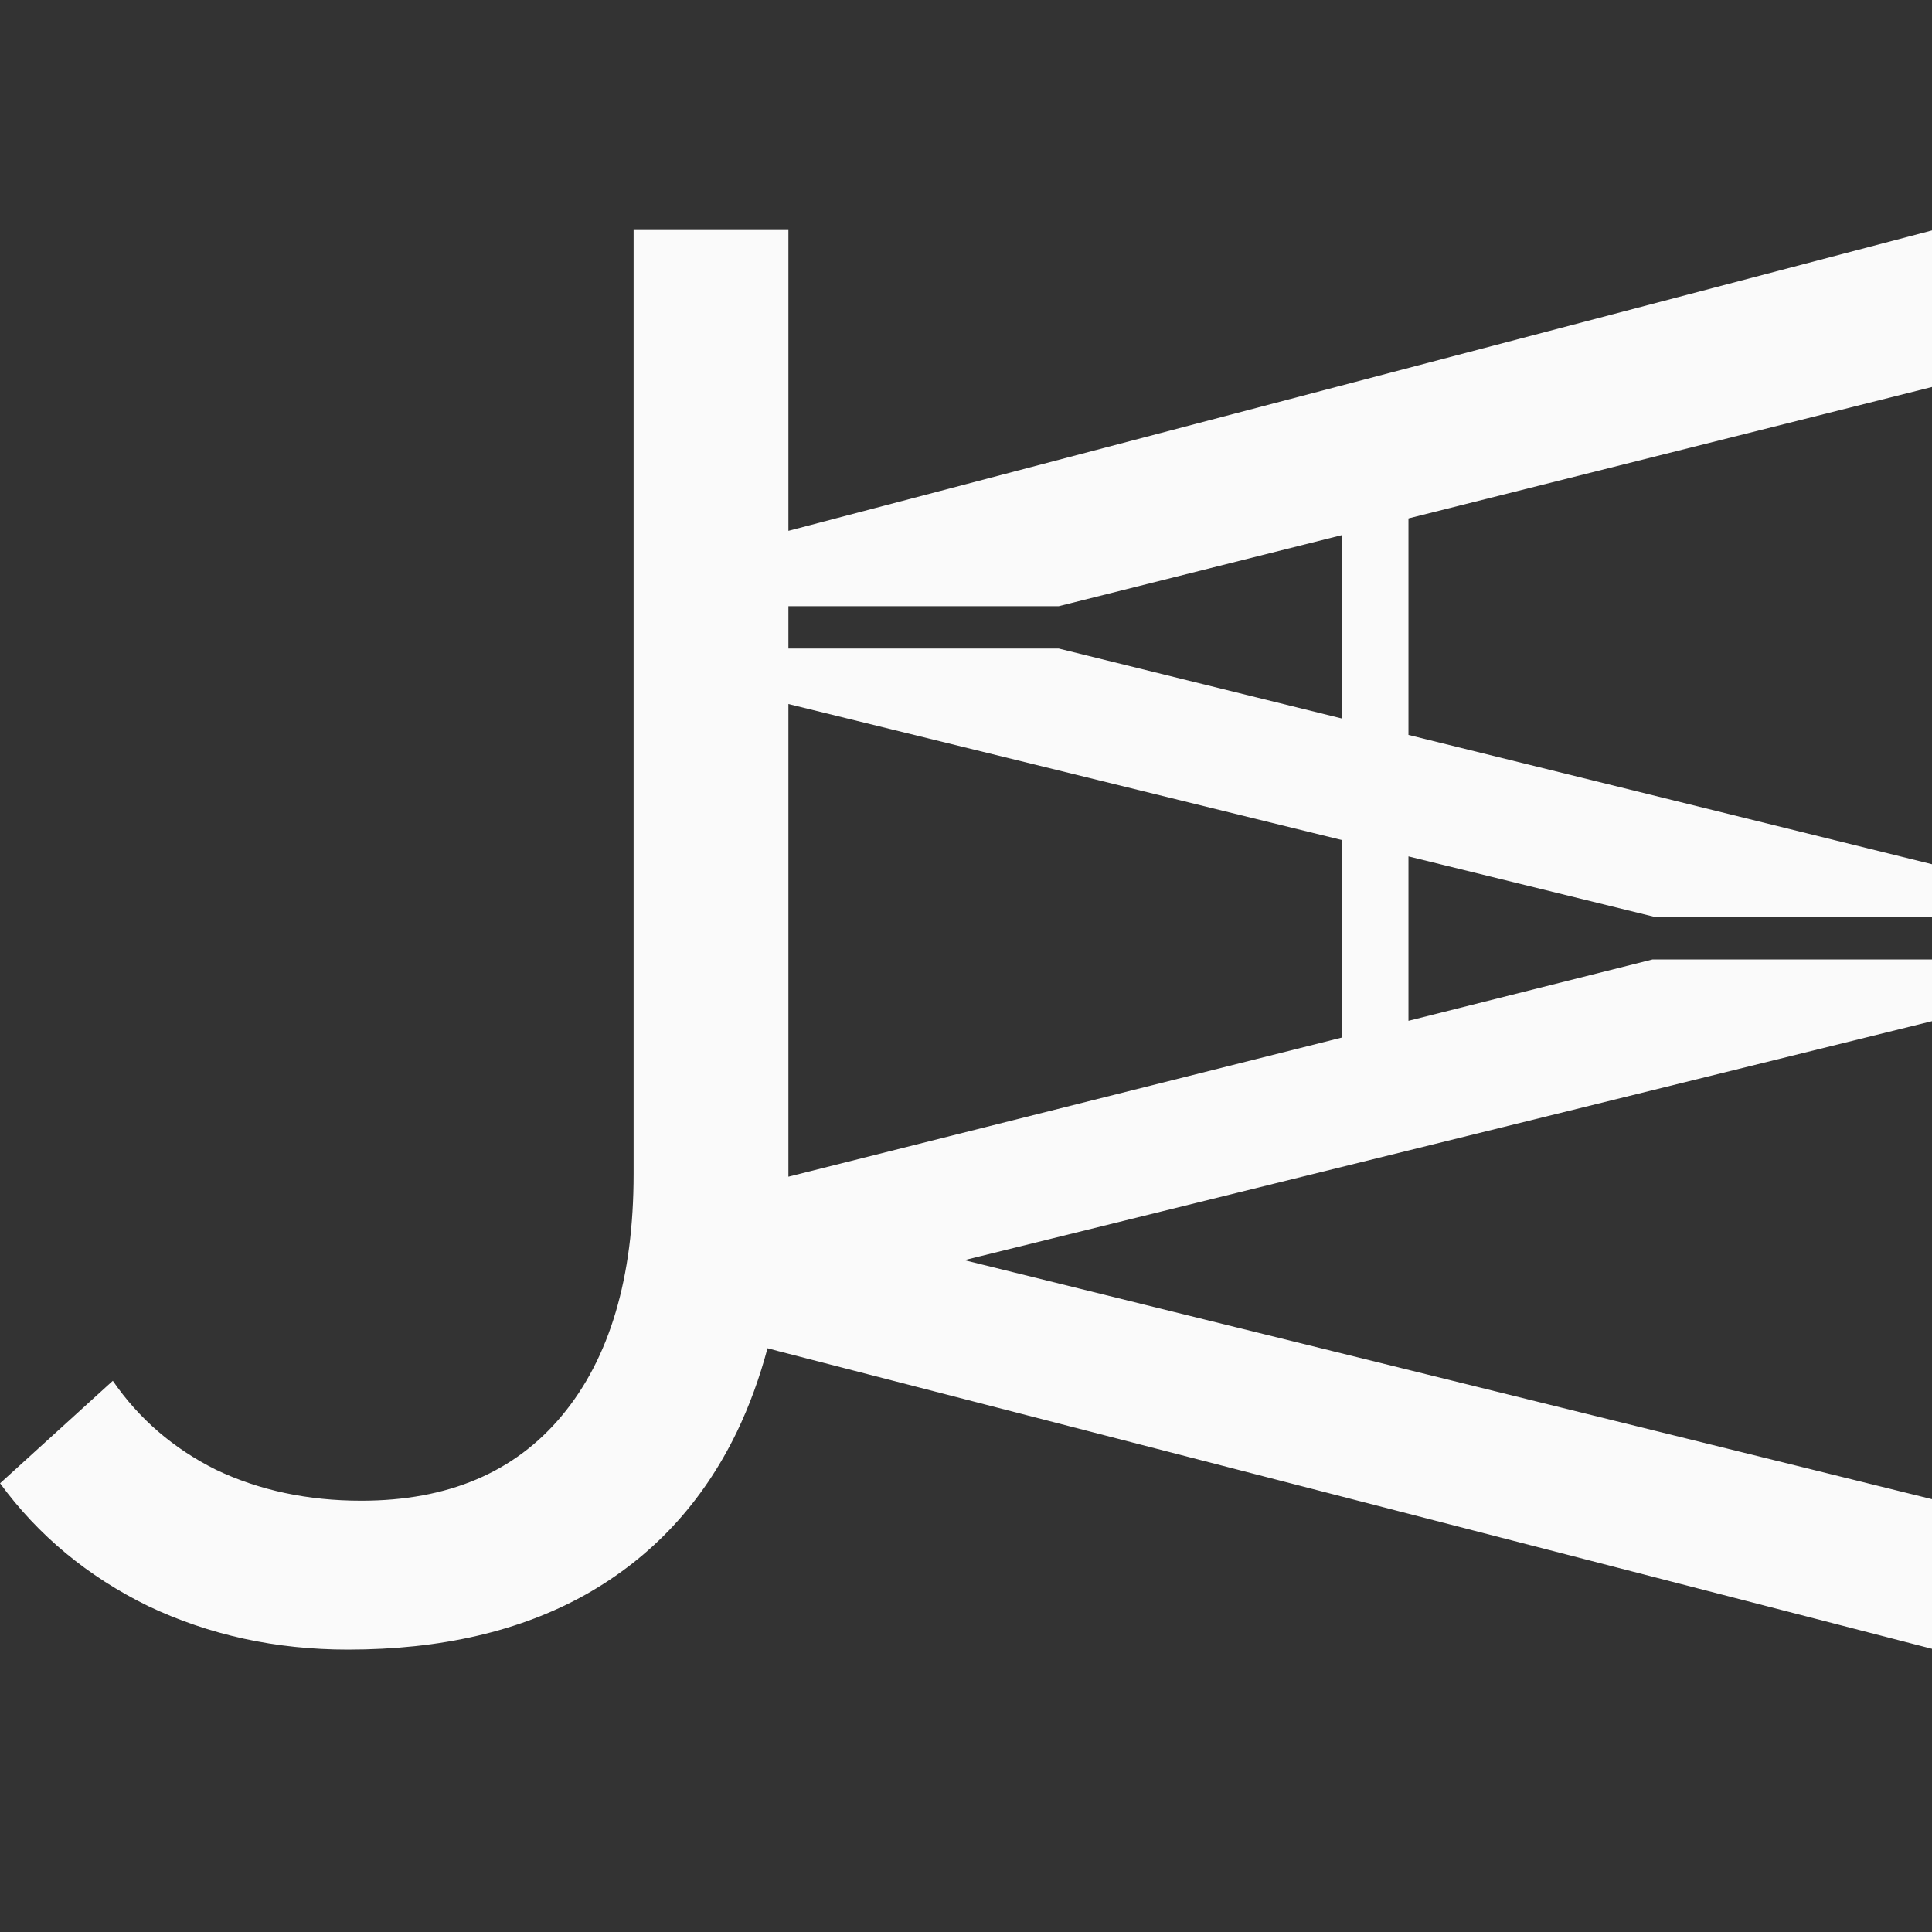 <?xml version="1.0" encoding="UTF-8" standalone="no"?>
<svg
   xmlns:dc="http://purl.org/dc/elements/1.1/"
   xmlns:cc="http://creativecommons.org/ns#"
   xmlns:rdf="http://www.w3.org/1999/02/22-rdf-syntax-ns#"
   xmlns:svg="http://www.w3.org/2000/svg"
   xmlns="http://www.w3.org/2000/svg"
   xmlns:sodipodi="http://sodipodi.sourceforge.net/DTD/sodipodi-0.dtd"
   xmlns:inkscape="http://www.inkscape.org/namespaces/inkscape"
   width="210mm"
   height="210mm"
   viewBox="0 0 210 210"
   version="1.1"
   id="svg8"
   inkscape:version="1.0.2-2 (e86c870879, 2021-01-15)"
   sodipodi:docname="logo.svg"
   inkscape:export-filename="D:\dev\dev\jiamingwang-portfolio\source\jiamingwang-portfolio\public\assets\logo.png"
   inkscape:export-xdpi="130.62857"
   inkscape:export-ydpi="130.62857">
  <rect x="0" y="0" width="210" height="210" fill="#333333" stroke="none"/>
  <defs
     id="defs2" />
  <sodipodi:namedview
     id="base"
     pagecolor="#1e1e1e"
     bordercolor="#666666"
     borderopacity="1.0"
     inkscape:pageopacity="0"
     inkscape:pageshadow="2"
     inkscape:zoom="0.75986213"
     inkscape:cx="284.65056"
     inkscape:cy="315.99696"
     inkscape:document-units="mm"
     inkscape:current-layer="layer1"
     inkscape:document-rotation="0"
     showgrid="false"
     inkscape:window-width="1920"
     inkscape:window-height="1001"
     inkscape:window-x="-9"
     inkscape:window-y="1071"
     inkscape:window-maximized="1" />
  <g
     inkscape:label="Layer 1"
     inkscape:groupmode="layer"
     id="layer1"
     style="display:inline">
    <path
       id="text835"
       style="font-style:normal;font-variant:normal;font-weight:normal;font-stretch:normal;font-size:213.636px;line-height:1.25;font-family:Bahnschrift;-inkscape-font-specification:'Bahnschrift, @wght=330,wdth=100.0';font-variant-ligatures:normal;font-variant-caps:normal;font-variant-numeric:normal;font-variant-east-asian:normal;font-variation-settings:'wdth' 100, 'wght' 330;fill:#fafafa;fill-opacity:1;stroke:none;stroke-width:20.186"
       d="M 259.887 94.035 L 259.887 481.496 C 259.887 524.063 250.088 557.112 230.49 580.643 C 211.154 603.909 183.718 615.543 148.182 615.543 C 126.233 615.543 106.374 611.312 88.605 602.852 C 71.098 594.127 56.989 581.964 46.275 566.365 L 0.025 608.404 C 15.703 629.82 35.954 646.608 60.777 658.77 C 85.862 670.667 113.168 676.615 142.695 676.615 C 180.845 676.615 213.375 669.08 240.289 654.01 C 267.464 638.675 288.109 616.468 302.219 587.385 C 307.356 576.7 311.546 565.235 314.812 553.008 L 319.352 554.225 L 794.004 676.689 L 794.004 615.299 L 395.539 516.885 L 794.004 418.469 L 794.004 393.535 L 677.844 393.535 L 577.711 418.707 L 577.711 351.271 L 679.004 376.166 L 794.004 376.166 L 794.004 354.863 L 577.711 301.445 L 577.711 212.635 L 794.004 158.348 L 794.004 94.109 L 323.383 217.732 L 323.383 94.035 L 259.887 94.035 z M 550.537 219.455 L 550.521 294.73 L 434.211 266.004 L 323.383 266.004 L 323.383 248.635 L 434.279 248.635 L 550.537 219.455 z M 323.383 288.766 L 550.512 344.586 L 550.496 425.549 L 323.375 482.645 C 323.376 482.392 323.383 482.145 323.383 481.893 L 323.383 288.766 z "
       transform="scale(0.265)" />
  </g>
</svg>
